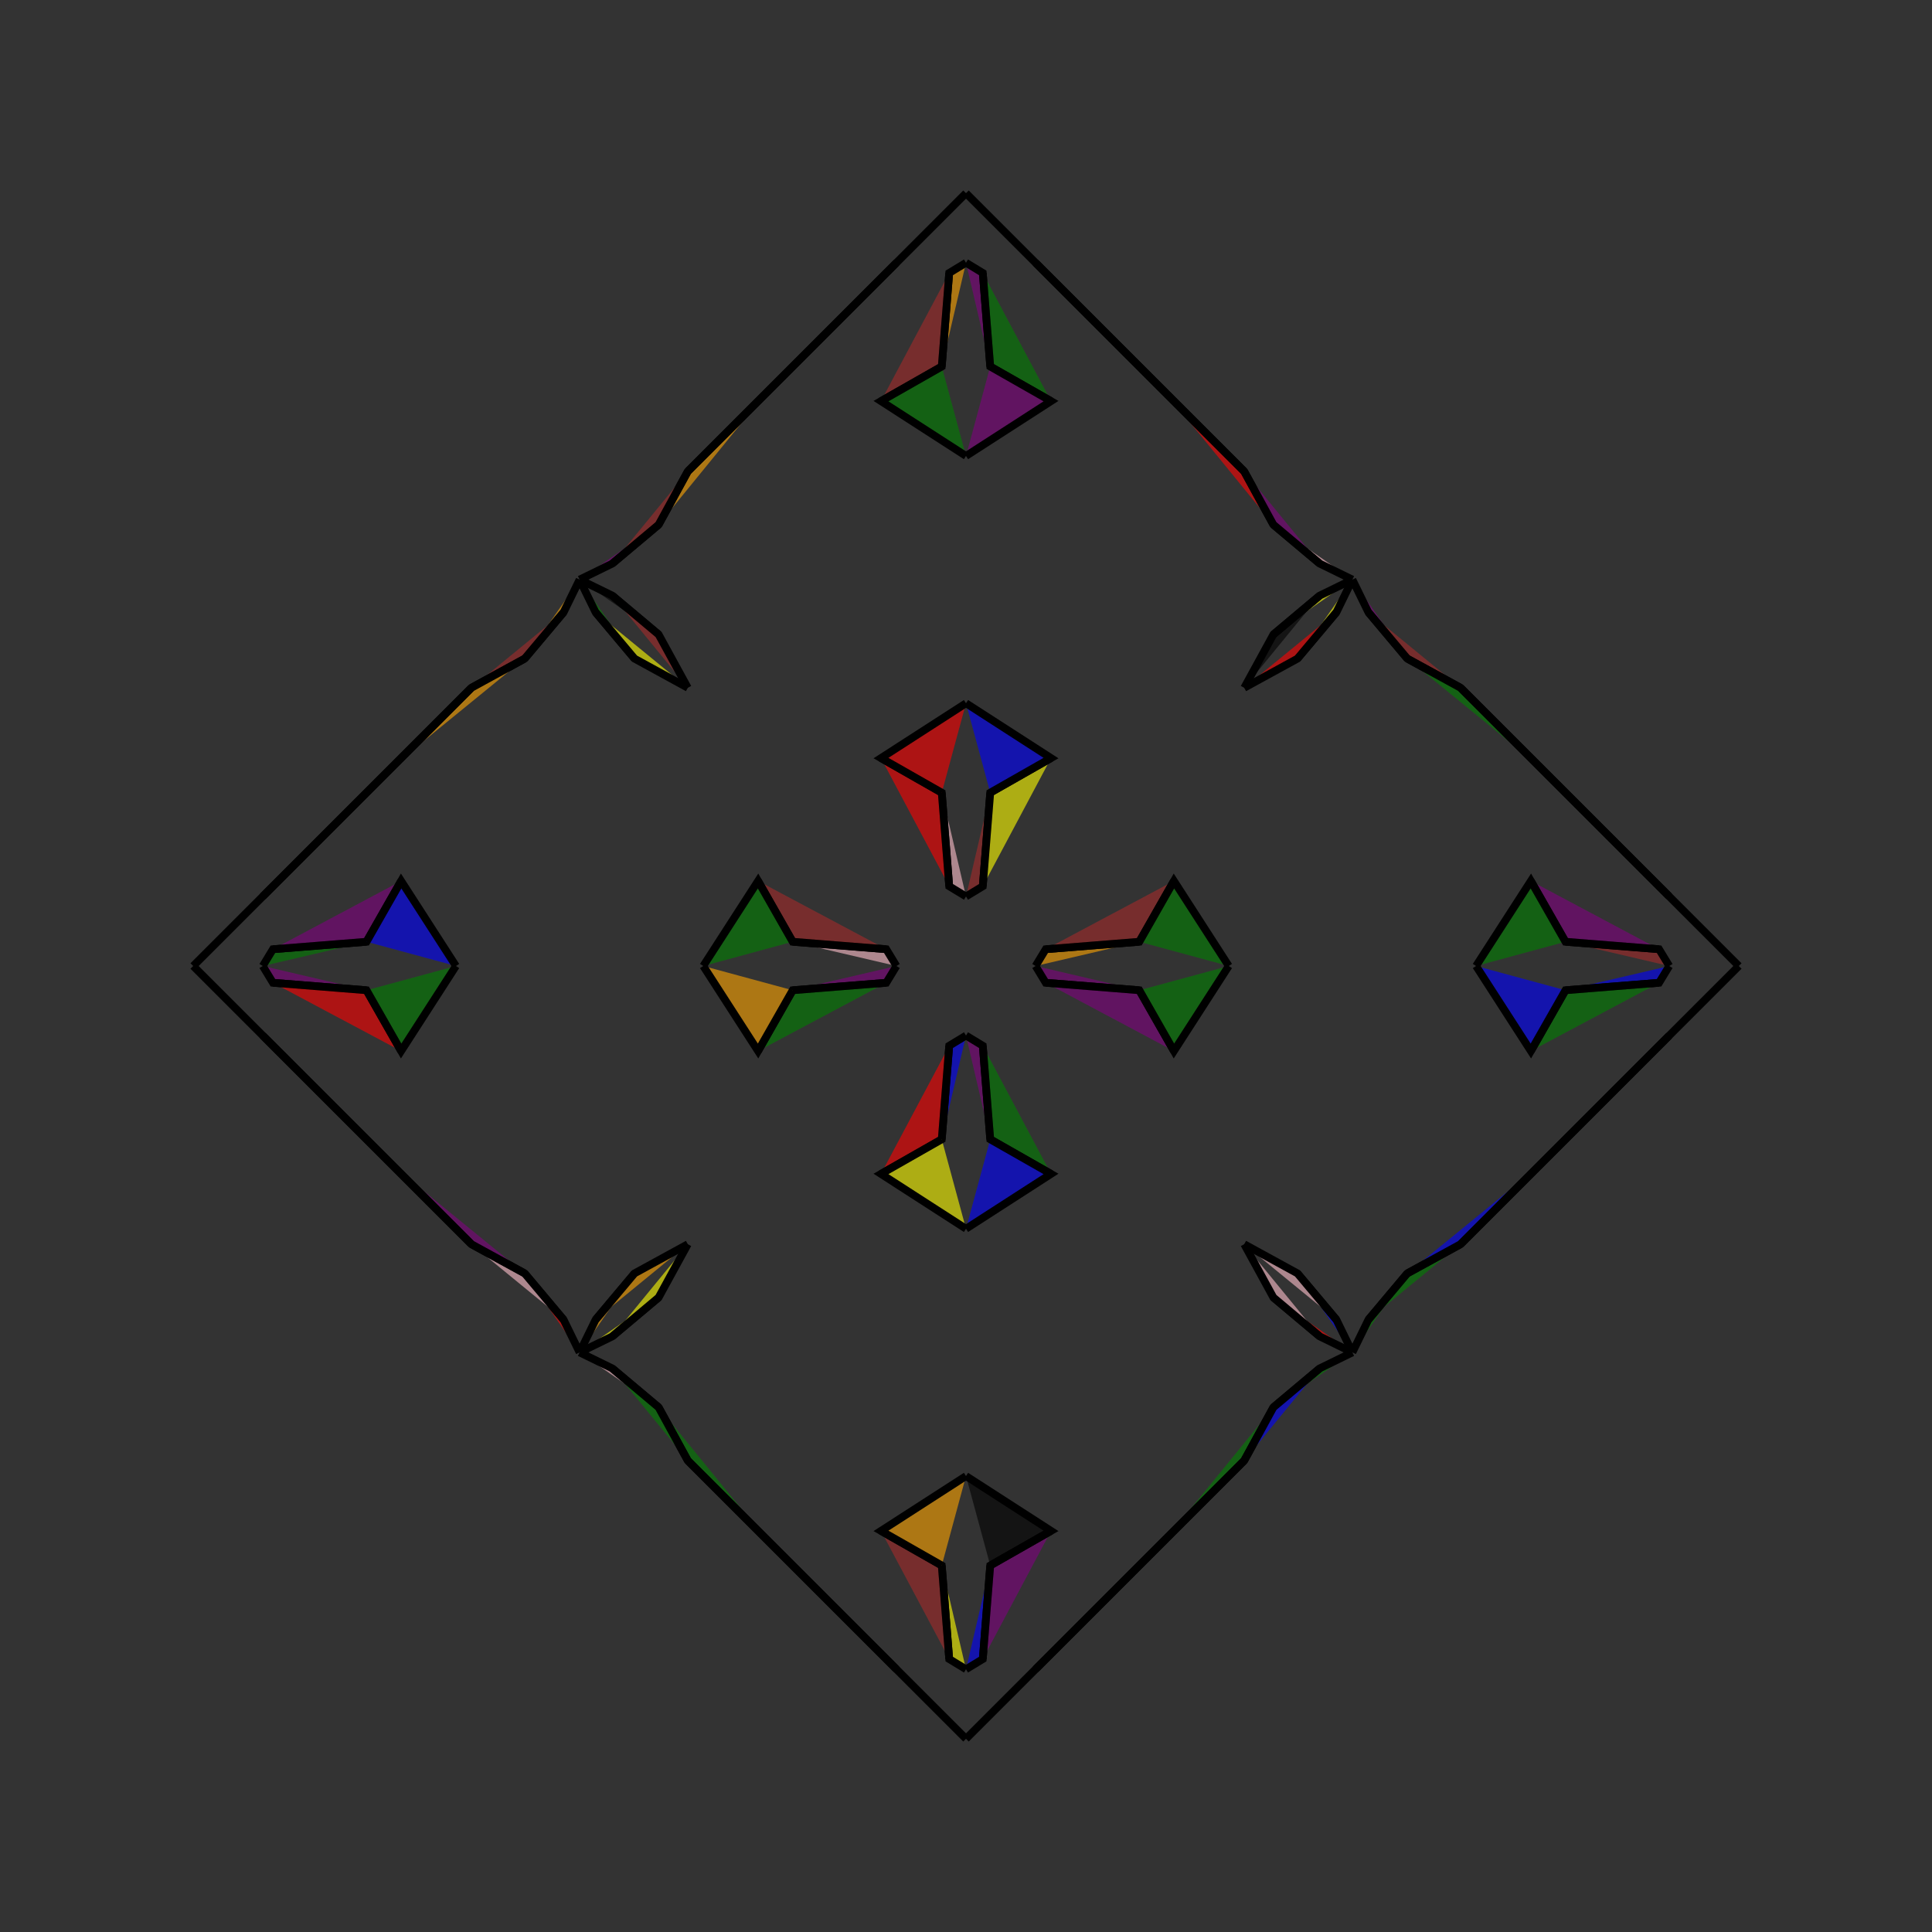 <?xml version="1.0" encoding="UTF-8"?>
<svg xmlns="http://www.w3.org/2000/svg" xmlns:xlink="http://www.w3.org/1999/xlink"
     width="250" height="250" viewBox="-125.0 -125.0 250 250">
<rect x="-125.0" y="-125.0" width="250" height="250" fill="#333333" stroke="none"/>
<defs>
</defs>
<path d="M26.0,74.0 L9.0,91.0 L0.0,100.0" fill="pink" fill-opacity="0.6" stroke="black" stroke-width="1" />
<path d="M26.0,-74.0 L9.0,-91.0 L0.0,-100.0" fill="yellow" fill-opacity="0.6" stroke="black" stroke-width="1" />
<path d="M9.0,-0.0 L10.318,-2.171 L22.426,-3.138" fill="orange" fill-opacity="0.6" stroke="black" stroke-width="1" />
<path d="M9.0,-0.0 L10.318,2.171 L22.426,3.138" fill="purple" fill-opacity="0.6" stroke="black" stroke-width="1" />
<path d="M10.318,-2.171 L22.426,-3.138 L26.905,-11.002" fill="brown" fill-opacity="0.6" stroke="black" stroke-width="1" />
<path d="M10.318,2.171 L22.426,3.138 L26.905,11.002" fill="purple" fill-opacity="0.6" stroke="black" stroke-width="1" />
<path d="M22.426,-3.138 L26.905,-11.002 L34.0,-0.0" fill="green" fill-opacity="0.6" stroke="black" stroke-width="1" />
<path d="M22.426,3.138 L26.905,11.002 L34.0,-0.0" fill="green" fill-opacity="0.6" stroke="black" stroke-width="1" />
<path d="M50.0,-50.0 L47.932,-45.771 L42.893,-39.773" fill="yellow" fill-opacity="0.6" stroke="black" stroke-width="1" />
<path d="M50.0,50.0 L47.932,45.771 L42.893,39.773" fill="blue" fill-opacity="0.6" stroke="black" stroke-width="1" />
<path d="M47.932,-45.771 L42.893,-39.773 L36.0,-36.0" fill="red" fill-opacity="0.6" stroke="black" stroke-width="1" />
<path d="M47.932,45.771 L42.893,39.773 L36.0,36.0" fill="pink" fill-opacity="0.6" stroke="black" stroke-width="1" />
<path d="M39.773,57.107 L36.0,64.0 L26.0,74.0" fill="green" fill-opacity="0.6" stroke="black" stroke-width="1" />
<path d="M39.773,-57.107 L36.0,-64.0 L26.0,-74.0" fill="red" fill-opacity="0.6" stroke="black" stroke-width="1" />
<path d="M36.0,64.0 L26.0,74.0 L9.0,91.0" fill="brown" fill-opacity="0.6" stroke="black" stroke-width="1" />
<path d="M36.0,-64.0 L26.0,-74.0 L9.0,-91.0" fill="pink" fill-opacity="0.6" stroke="black" stroke-width="1" />
<path d="M-26.0,74.0 L-9.0,91.0 L0.0,100.0" fill="orange" fill-opacity="0.6" stroke="black" stroke-width="1" />
<path d="M-26.0,-74.0 L-9.0,-91.0 L0.0,-100.0" fill="orange" fill-opacity="0.6" stroke="black" stroke-width="1" />
<path d="M-9.0,-0.0 L-10.318,-2.171 L-22.426,-3.138" fill="pink" fill-opacity="0.6" stroke="black" stroke-width="1" />
<path d="M-9.0,-0.0 L-10.318,2.171 L-22.426,3.138" fill="purple" fill-opacity="0.6" stroke="black" stroke-width="1" />
<path d="M-10.318,-2.171 L-22.426,-3.138 L-26.905,-11.002" fill="brown" fill-opacity="0.6" stroke="black" stroke-width="1" />
<path d="M-10.318,2.171 L-22.426,3.138 L-26.905,11.002" fill="green" fill-opacity="0.6" stroke="black" stroke-width="1" />
<path d="M-22.426,-3.138 L-26.905,-11.002 L-34.0,-0.0" fill="green" fill-opacity="0.6" stroke="black" stroke-width="1" />
<path d="M-22.426,3.138 L-26.905,11.002 L-34.0,-0.0" fill="orange" fill-opacity="0.6" stroke="black" stroke-width="1" />
<path d="M-50.0,-50.0 L-47.932,-45.771 L-42.893,-39.773" fill="green" fill-opacity="0.6" stroke="black" stroke-width="1" />
<path d="M-50.0,50.0 L-47.932,45.771 L-42.893,39.773" fill="orange" fill-opacity="0.6" stroke="black" stroke-width="1" />
<path d="M-47.932,-45.771 L-42.893,-39.773 L-36.0,-36.0" fill="yellow" fill-opacity="0.6" stroke="black" stroke-width="1" />
<path d="M-47.932,45.771 L-42.893,39.773 L-36.0,36.0" fill="orange" fill-opacity="0.6" stroke="black" stroke-width="1" />
<path d="M-39.773,57.107 L-36.0,64.0 L-26.0,74.0" fill="green" fill-opacity="0.6" stroke="black" stroke-width="1" />
<path d="M-39.773,-57.107 L-36.0,-64.0 L-26.0,-74.0" fill="orange" fill-opacity="0.6" stroke="black" stroke-width="1" />
<path d="M-36.0,64.0 L-26.0,74.0 L-9.0,91.0" fill="yellow" fill-opacity="0.6" stroke="black" stroke-width="1" />
<path d="M-36.0,-64.0 L-26.0,-74.0 L-9.0,-91.0" fill="green" fill-opacity="0.6" stroke="black" stroke-width="1" />
<path d="M74.0,26.0 L91.0,9.0 L100.0,-0.0" fill="yellow" fill-opacity="0.6" stroke="black" stroke-width="1" />
<path d="M74.0,-26.0 L91.0,-9.0 L100.0,-0.0" fill="brown" fill-opacity="0.6" stroke="black" stroke-width="1" />
<path d="M91.0,-0.0 L89.682,2.171 L77.574,3.138" fill="blue" fill-opacity="0.6" stroke="black" stroke-width="1" />
<path d="M91.0,-0.0 L89.682,-2.171 L77.574,-3.138" fill="brown" fill-opacity="0.6" stroke="black" stroke-width="1" />
<path d="M89.682,2.171 L77.574,3.138 L73.095,11.002" fill="green" fill-opacity="0.6" stroke="black" stroke-width="1" />
<path d="M89.682,-2.171 L77.574,-3.138 L73.095,-11.002" fill="purple" fill-opacity="0.6" stroke="black" stroke-width="1" />
<path d="M77.574,3.138 L73.095,11.002 L66.0,-0.0" fill="blue" fill-opacity="0.6" stroke="black" stroke-width="1" />
<path d="M77.574,-3.138 L73.095,-11.002 L66.0,-0.0" fill="green" fill-opacity="0.6" stroke="black" stroke-width="1" />
<path d="M50.0,50.0 L52.068,45.771 L57.107,39.773" fill="green" fill-opacity="0.6" stroke="black" stroke-width="1" />
<path d="M50.0,-50.0 L52.068,-45.771 L57.107,-39.773" fill="purple" fill-opacity="0.6" stroke="black" stroke-width="1" />
<path d="M52.068,45.771 L57.107,39.773 L64.0,36.0" fill="green" fill-opacity="0.6" stroke="black" stroke-width="1" />
<path d="M52.068,-45.771 L57.107,-39.773 L64.0,-36.0" fill="brown" fill-opacity="0.6" stroke="black" stroke-width="1" />
<path d="M57.107,39.773 L64.0,36.0 L74.0,26.0" fill="blue" fill-opacity="0.6" stroke="black" stroke-width="1" />
<path d="M57.107,-39.773 L64.0,-36.0 L74.0,-26.0" fill="green" fill-opacity="0.6" stroke="black" stroke-width="1" />
<path d="M64.0,36.0 L74.0,26.0 L91.0,9.0" fill="brown" fill-opacity="0.6" stroke="black" stroke-width="1" />
<path d="M64.0,-36.0 L74.0,-26.0 L91.0,-9.0" fill="green" fill-opacity="0.6" stroke="black" stroke-width="1" />
<path d="M0.0,-9.0 L2.171,-10.318 L3.138,-22.426" fill="brown" fill-opacity="0.6" stroke="black" stroke-width="1" />
<path d="M0.0,9.0 L2.171,10.318 L3.138,22.426" fill="purple" fill-opacity="0.6" stroke="black" stroke-width="1" />
<path d="M0.0,91.0 L2.171,89.682 L3.138,77.574" fill="blue" fill-opacity="0.6" stroke="black" stroke-width="1" />
<path d="M0.0,-91.0 L2.171,-89.682 L3.138,-77.574" fill="purple" fill-opacity="0.6" stroke="black" stroke-width="1" />
<path d="M2.171,-10.318 L3.138,-22.426 L11.002,-26.905" fill="yellow" fill-opacity="0.6" stroke="black" stroke-width="1" />
<path d="M2.171,10.318 L3.138,22.426 L11.002,26.905" fill="green" fill-opacity="0.6" stroke="black" stroke-width="1" />
<path d="M2.171,89.682 L3.138,77.574 L11.002,73.095" fill="purple" fill-opacity="0.6" stroke="black" stroke-width="1" />
<path d="M2.171,-89.682 L3.138,-77.574 L11.002,-73.095" fill="green" fill-opacity="0.6" stroke="black" stroke-width="1" />
<path d="M3.138,-22.426 L11.002,-26.905 L0.0,-34.0" fill="blue" fill-opacity="0.6" stroke="black" stroke-width="1" />
<path d="M3.138,22.426 L11.002,26.905 L0.0,34.0" fill="blue" fill-opacity="0.6" stroke="black" stroke-width="1" />
<path d="M3.138,77.574 L11.002,73.095 L0.0,66.0" fill="black" fill-opacity="0.6" stroke="black" stroke-width="1" />
<path d="M3.138,-77.574 L11.002,-73.095 L0.0,-66.0" fill="purple" fill-opacity="0.6" stroke="black" stroke-width="1" />
<path d="M50.0,-50.0 L45.771,-47.932 L39.773,-42.893" fill="yellow" fill-opacity="0.6" stroke="black" stroke-width="1" />
<path d="M50.0,50.0 L45.771,47.932 L39.773,42.893" fill="red" fill-opacity="0.6" stroke="black" stroke-width="1" />
<path d="M50.0,50.0 L45.771,52.068 L39.773,57.107" fill="green" fill-opacity="0.6" stroke="black" stroke-width="1" />
<path d="M50.0,-50.0 L45.771,-52.068 L39.773,-57.107" fill="pink" fill-opacity="0.6" stroke="black" stroke-width="1" />
<path d="M45.771,-47.932 L39.773,-42.893 L36.0,-36.0" fill="black" fill-opacity="0.6" stroke="black" stroke-width="1" />
<path d="M45.771,47.932 L39.773,42.893 L36.0,36.0" fill="pink" fill-opacity="0.6" stroke="black" stroke-width="1" />
<path d="M45.771,52.068 L39.773,57.107 L36.0,64.0" fill="blue" fill-opacity="0.6" stroke="black" stroke-width="1" />
<path d="M45.771,-52.068 L39.773,-57.107 L36.0,-64.0" fill="purple" fill-opacity="0.6" stroke="black" stroke-width="1" />
<path d="M0.0,91.0 L-2.171,89.682 L-3.138,77.574" fill="yellow" fill-opacity="0.6" stroke="black" stroke-width="1" />
<path d="M0.0,-9.0 L-2.171,-10.318 L-3.138,-22.426" fill="pink" fill-opacity="0.6" stroke="black" stroke-width="1" />
<path d="M0.0,9.0 L-2.171,10.318 L-3.138,22.426" fill="blue" fill-opacity="0.6" stroke="black" stroke-width="1" />
<path d="M0.0,-91.0 L-2.171,-89.682 L-3.138,-77.574" fill="orange" fill-opacity="0.6" stroke="black" stroke-width="1" />
<path d="M-2.171,89.682 L-3.138,77.574 L-11.002,73.095" fill="brown" fill-opacity="0.6" stroke="black" stroke-width="1" />
<path d="M-2.171,-10.318 L-3.138,-22.426 L-11.002,-26.905" fill="red" fill-opacity="0.6" stroke="black" stroke-width="1" />
<path d="M-2.171,10.318 L-3.138,22.426 L-11.002,26.905" fill="red" fill-opacity="0.6" stroke="black" stroke-width="1" />
<path d="M-2.171,-89.682 L-3.138,-77.574 L-11.002,-73.095" fill="brown" fill-opacity="0.6" stroke="black" stroke-width="1" />
<path d="M-3.138,77.574 L-11.002,73.095 L0.0,66.0" fill="orange" fill-opacity="0.6" stroke="black" stroke-width="1" />
<path d="M-3.138,-22.426 L-11.002,-26.905 L0.0,-34.0" fill="red" fill-opacity="0.6" stroke="black" stroke-width="1" />
<path d="M-3.138,22.426 L-11.002,26.905 L0.0,34.0" fill="yellow" fill-opacity="0.6" stroke="black" stroke-width="1" />
<path d="M-3.138,-77.574 L-11.002,-73.095 L0.0,-66.0" fill="green" fill-opacity="0.6" stroke="black" stroke-width="1" />
<path d="M-50.0,50.0 L-45.771,52.068 L-39.773,57.107" fill="pink" fill-opacity="0.6" stroke="black" stroke-width="1" />
<path d="M-50.0,-50.0 L-45.771,-47.932 L-39.773,-42.893" fill="black" fill-opacity="0.6" stroke="black" stroke-width="1" />
<path d="M-50.0,50.0 L-45.771,47.932 L-39.773,42.893" fill="yellow" fill-opacity="0.6" stroke="black" stroke-width="1" />
<path d="M-50.0,-50.0 L-45.771,-52.068 L-39.773,-57.107" fill="purple" fill-opacity="0.6" stroke="black" stroke-width="1" />
<path d="M-45.771,52.068 L-39.773,57.107 L-36.0,64.0" fill="green" fill-opacity="0.6" stroke="black" stroke-width="1" />
<path d="M-45.771,-47.932 L-39.773,-42.893 L-36.0,-36.0" fill="brown" fill-opacity="0.6" stroke="black" stroke-width="1" />
<path d="M-45.771,47.932 L-39.773,42.893 L-36.0,36.0" fill="yellow" fill-opacity="0.6" stroke="black" stroke-width="1" />
<path d="M-45.771,-52.068 L-39.773,-57.107 L-36.0,-64.0" fill="brown" fill-opacity="0.6" stroke="black" stroke-width="1" />
<path d="M-74.0,-26.0 L-91.0,-9.0 L-100.0,-0.0" fill="blue" fill-opacity="0.6" stroke="black" stroke-width="1" />
<path d="M-74.0,26.0 L-91.0,9.0 L-100.0,-0.0" fill="brown" fill-opacity="0.6" stroke="black" stroke-width="1" />
<path d="M-91.0,-0.0 L-89.682,-2.171 L-77.574,-3.138" fill="green" fill-opacity="0.6" stroke="black" stroke-width="1" />
<path d="M-91.0,-0.0 L-89.682,2.171 L-77.574,3.138" fill="purple" fill-opacity="0.6" stroke="black" stroke-width="1" />
<path d="M-89.682,-2.171 L-77.574,-3.138 L-73.095,-11.002" fill="purple" fill-opacity="0.6" stroke="black" stroke-width="1" />
<path d="M-89.682,2.171 L-77.574,3.138 L-73.095,11.002" fill="red" fill-opacity="0.6" stroke="black" stroke-width="1" />
<path d="M-77.574,-3.138 L-73.095,-11.002 L-66.0,-0.0" fill="blue" fill-opacity="0.6" stroke="black" stroke-width="1" />
<path d="M-77.574,3.138 L-73.095,11.002 L-66.0,-0.0" fill="green" fill-opacity="0.6" stroke="black" stroke-width="1" />
<path d="M-50.0,-50.0 L-52.068,-45.771 L-57.107,-39.773" fill="orange" fill-opacity="0.6" stroke="black" stroke-width="1" />
<path d="M-50.0,50.0 L-52.068,45.771 L-57.107,39.773" fill="red" fill-opacity="0.6" stroke="black" stroke-width="1" />
<path d="M-52.068,-45.771 L-57.107,-39.773 L-64.0,-36.0" fill="brown" fill-opacity="0.6" stroke="black" stroke-width="1" />
<path d="M-52.068,45.771 L-57.107,39.773 L-64.0,36.0" fill="pink" fill-opacity="0.6" stroke="black" stroke-width="1" />
<path d="M-57.107,-39.773 L-64.0,-36.0 L-74.0,-26.0" fill="orange" fill-opacity="0.6" stroke="black" stroke-width="1" />
<path d="M-57.107,39.773 L-64.0,36.0 L-74.0,26.0" fill="purple" fill-opacity="0.6" stroke="black" stroke-width="1" />
<path d="M-64.0,-36.0 L-74.0,-26.0 L-91.0,-9.0" fill="red" fill-opacity="0.6" stroke="black" stroke-width="1" />
<path d="M-64.0,36.0 L-74.0,26.0 L-91.0,9.0" fill="black" fill-opacity="0.6" stroke="black" stroke-width="1" />
</svg>